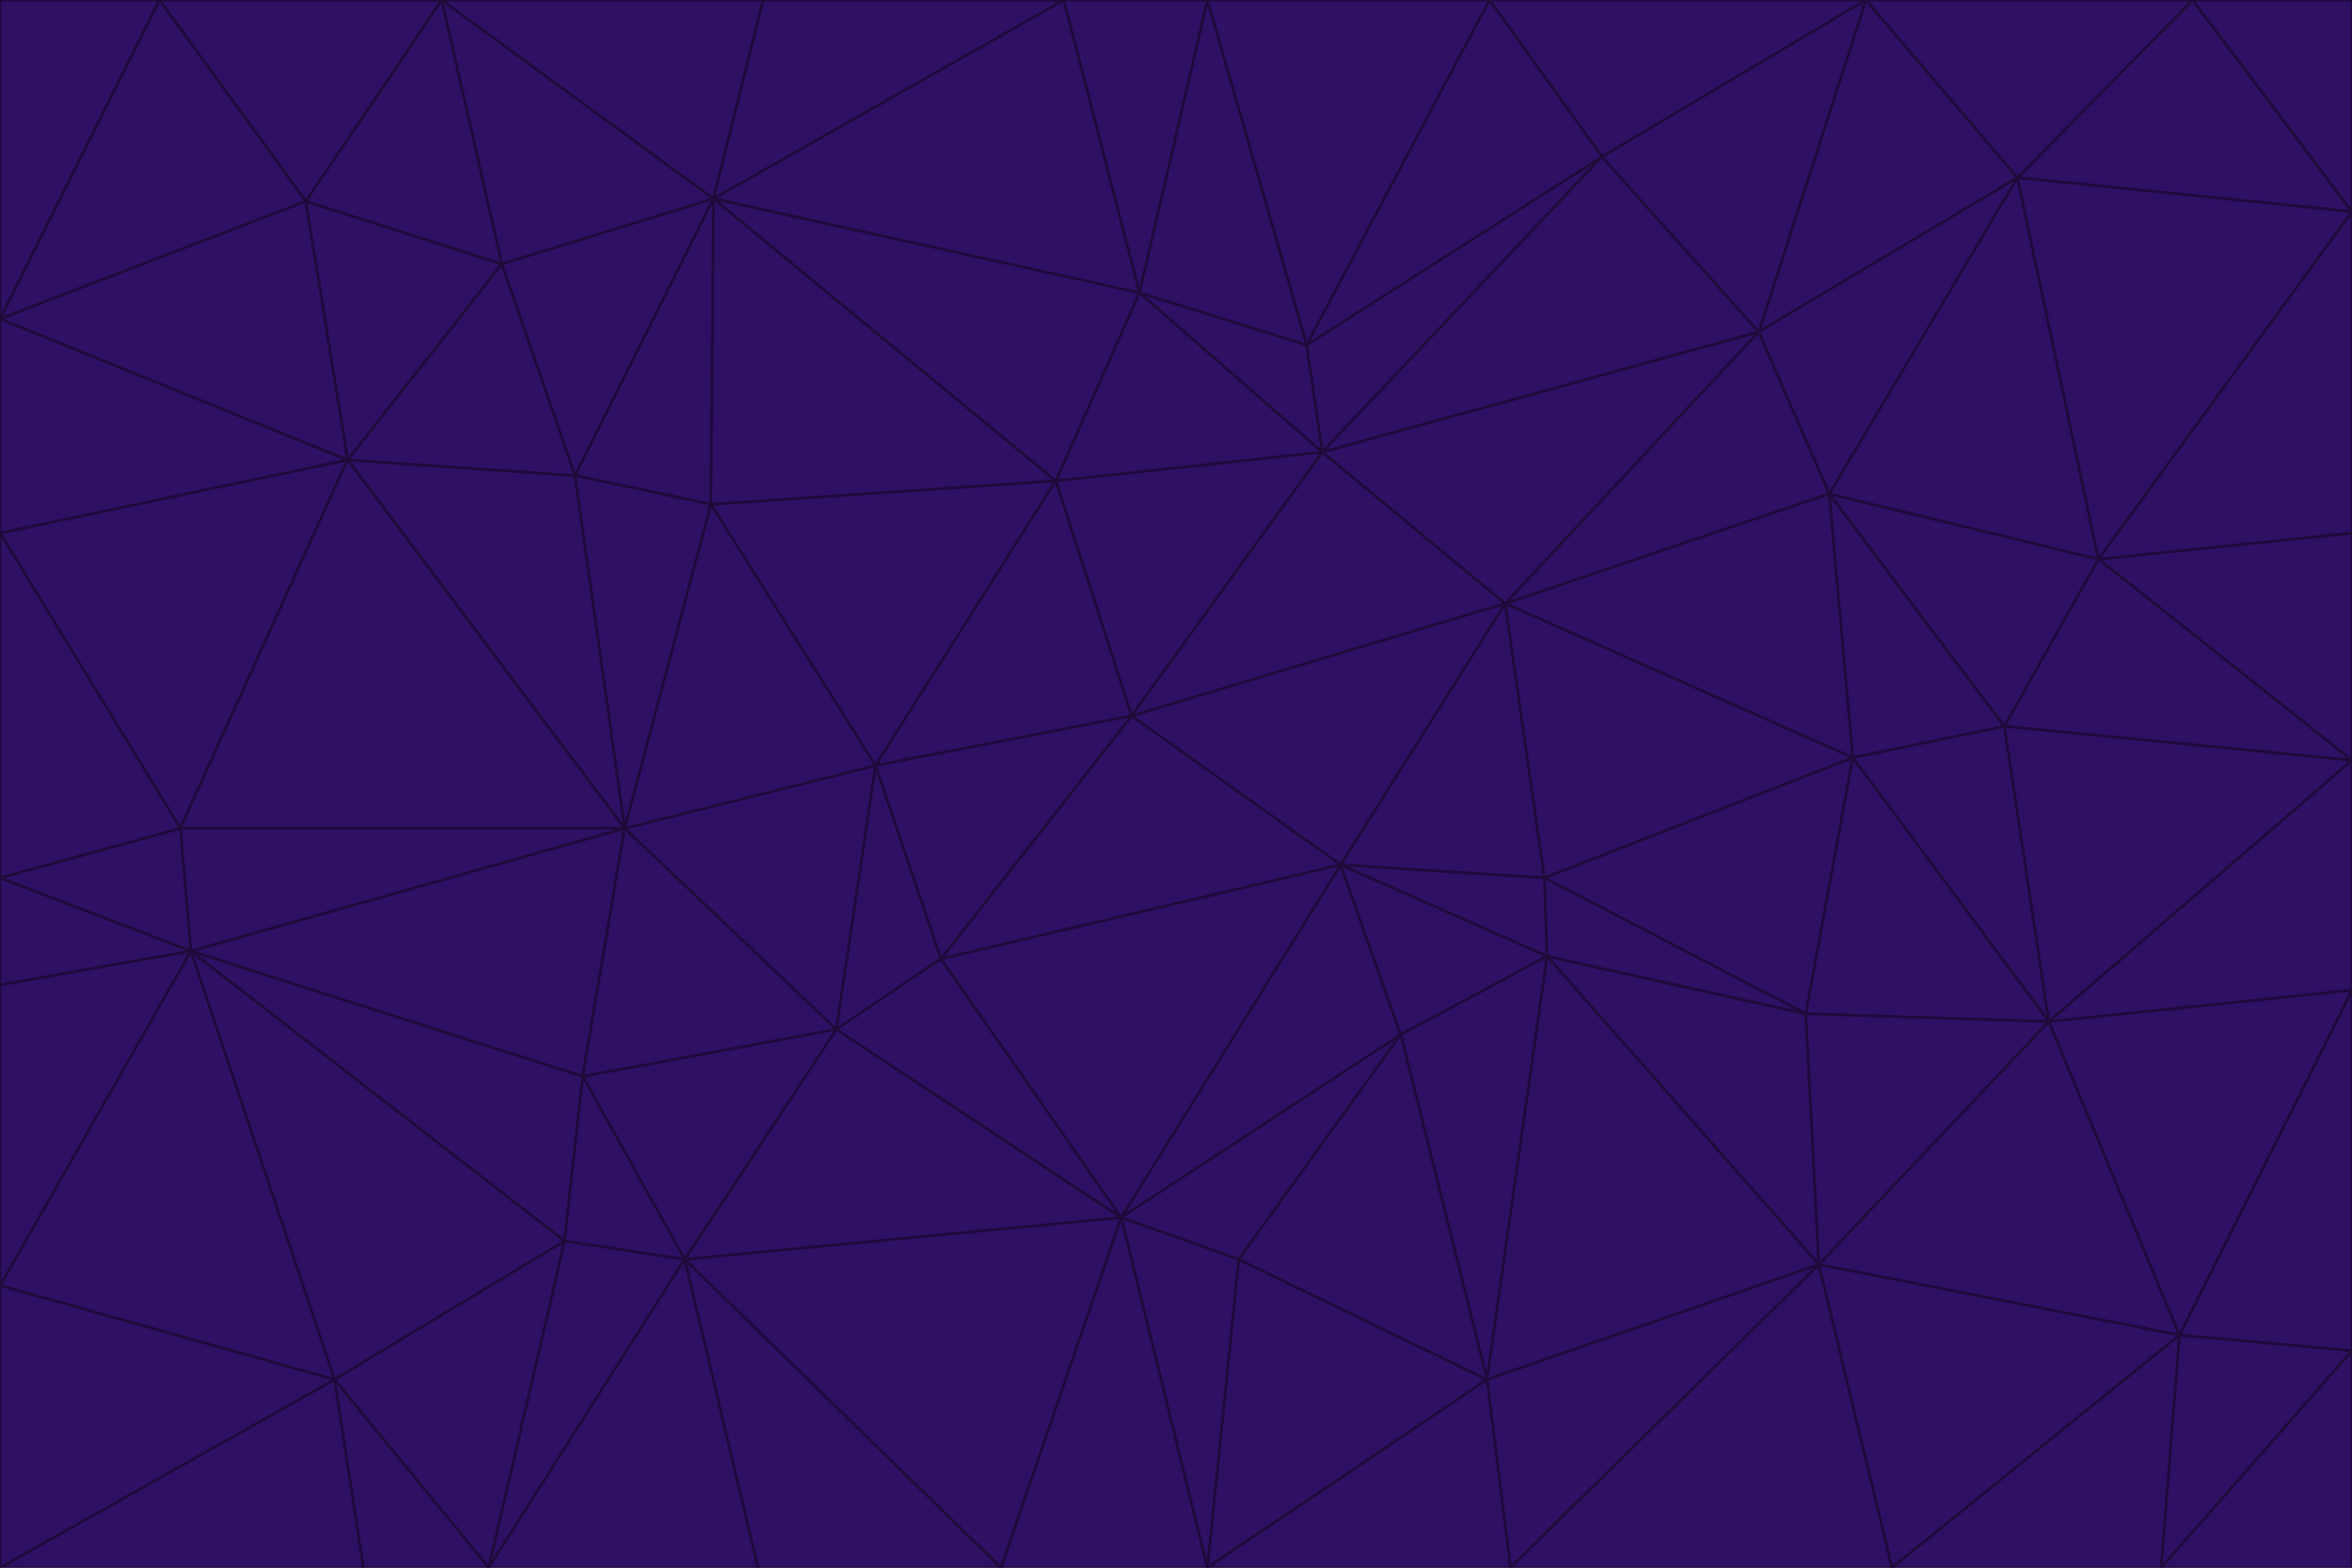 <svg id="visual" viewBox="0 0 900 600" width="900" height="600" xmlns="http://www.w3.org/2000/svg" xmlns:xlink="http://www.w3.org/1999/xlink" version="1.1"><g stroke-width="1" stroke-linejoin="bevel"><path d="M433 274L506 173L404 184Z" fill="#2e1065" stroke="#1f0a3a"></path><path d="M506 173L436 112L404 184Z" fill="#2e1065" stroke="#1f0a3a"></path><path d="M500 132L436 112L506 173Z" fill="#2e1065" stroke="#1f0a3a"></path><path d="M433 274L576 231L506 173Z" fill="#2e1065" stroke="#1f0a3a"></path><path d="M506 173L613 60L500 132Z" fill="#2e1065" stroke="#1f0a3a"></path><path d="M433 274L513 331L576 231Z" fill="#2e1065" stroke="#1f0a3a"></path><path d="M272 193L335 293L404 184Z" fill="#2e1065" stroke="#1f0a3a"></path><path d="M404 184L335 293L433 274Z" fill="#2e1065" stroke="#1f0a3a"></path><path d="M433 274L360 367L513 331Z" fill="#2e1065" stroke="#1f0a3a"></path><path d="M513 331L591 336L576 231Z" fill="#2e1065" stroke="#1f0a3a"></path><path d="M335 293L360 367L433 274Z" fill="#2e1065" stroke="#1f0a3a"></path><path d="M513 331L592 366L591 336Z" fill="#2e1065" stroke="#1f0a3a"></path><path d="M273 76L272 193L404 184Z" fill="#2e1065" stroke="#1f0a3a"></path><path d="M335 293L320 394L360 367Z" fill="#2e1065" stroke="#1f0a3a"></path><path d="M429 466L536 396L513 331Z" fill="#2e1065" stroke="#1f0a3a"></path><path d="M536 396L592 366L513 331Z" fill="#2e1065" stroke="#1f0a3a"></path><path d="M570 0L462 0L500 132Z" fill="#2e1065" stroke="#1f0a3a"></path><path d="M500 132L462 0L436 112Z" fill="#2e1065" stroke="#1f0a3a"></path><path d="M436 112L273 76L404 184Z" fill="#2e1065" stroke="#1f0a3a"></path><path d="M673 127L506 173L576 231Z" fill="#2e1065" stroke="#1f0a3a"></path><path d="M673 127L613 60L506 173Z" fill="#2e1065" stroke="#1f0a3a"></path><path d="M673 127L576 231L700 189Z" fill="#2e1065" stroke="#1f0a3a"></path><path d="M462 0L407 0L436 112Z" fill="#2e1065" stroke="#1f0a3a"></path><path d="M239 317L320 394L335 293Z" fill="#2e1065" stroke="#1f0a3a"></path><path d="M360 367L429 466L513 331Z" fill="#2e1065" stroke="#1f0a3a"></path><path d="M700 189L576 231L709 290Z" fill="#2e1065" stroke="#1f0a3a"></path><path d="M407 0L273 76L436 112Z" fill="#2e1065" stroke="#1f0a3a"></path><path d="M273 76L220 182L272 193Z" fill="#2e1065" stroke="#1f0a3a"></path><path d="M272 193L239 317L335 293Z" fill="#2e1065" stroke="#1f0a3a"></path><path d="M220 182L239 317L272 193Z" fill="#2e1065" stroke="#1f0a3a"></path><path d="M709 290L576 231L591 336Z" fill="#2e1065" stroke="#1f0a3a"></path><path d="M714 0L570 0L613 60Z" fill="#2e1065" stroke="#1f0a3a"></path><path d="M613 60L570 0L500 132Z" fill="#2e1065" stroke="#1f0a3a"></path><path d="M320 394L429 466L360 367Z" fill="#2e1065" stroke="#1f0a3a"></path><path d="M696 484L691 388L592 366Z" fill="#2e1065" stroke="#1f0a3a"></path><path d="M691 388L709 290L591 336Z" fill="#2e1065" stroke="#1f0a3a"></path><path d="M429 466L474 482L536 396Z" fill="#2e1065" stroke="#1f0a3a"></path><path d="M592 366L691 388L591 336Z" fill="#2e1065" stroke="#1f0a3a"></path><path d="M407 0L292 0L273 76Z" fill="#2e1065" stroke="#1f0a3a"></path><path d="M273 76L192 101L220 182Z" fill="#2e1065" stroke="#1f0a3a"></path><path d="M569 528L592 366L536 396Z" fill="#2e1065" stroke="#1f0a3a"></path><path d="M169 0L192 101L273 76Z" fill="#2e1065" stroke="#1f0a3a"></path><path d="M73 364L223 412L239 317Z" fill="#2e1065" stroke="#1f0a3a"></path><path d="M239 317L223 412L320 394Z" fill="#2e1065" stroke="#1f0a3a"></path><path d="M320 394L262 482L429 466Z" fill="#2e1065" stroke="#1f0a3a"></path><path d="M462 600L569 528L474 482Z" fill="#2e1065" stroke="#1f0a3a"></path><path d="M133 176L239 317L220 182Z" fill="#2e1065" stroke="#1f0a3a"></path><path d="M709 290L767 278L700 189Z" fill="#2e1065" stroke="#1f0a3a"></path><path d="M772 68L714 0L673 127Z" fill="#2e1065" stroke="#1f0a3a"></path><path d="M784 391L767 278L709 290Z" fill="#2e1065" stroke="#1f0a3a"></path><path d="M192 101L133 176L220 182Z" fill="#2e1065" stroke="#1f0a3a"></path><path d="M462 600L474 482L429 466Z" fill="#2e1065" stroke="#1f0a3a"></path><path d="M474 482L569 528L536 396Z" fill="#2e1065" stroke="#1f0a3a"></path><path d="M223 412L262 482L320 394Z" fill="#2e1065" stroke="#1f0a3a"></path><path d="M772 68L673 127L700 189Z" fill="#2e1065" stroke="#1f0a3a"></path><path d="M673 127L714 0L613 60Z" fill="#2e1065" stroke="#1f0a3a"></path><path d="M767 278L803 214L700 189Z" fill="#2e1065" stroke="#1f0a3a"></path><path d="M803 214L772 68L700 189Z" fill="#2e1065" stroke="#1f0a3a"></path><path d="M73 364L216 475L223 412Z" fill="#2e1065" stroke="#1f0a3a"></path><path d="M223 412L216 475L262 482Z" fill="#2e1065" stroke="#1f0a3a"></path><path d="M569 528L696 484L592 366Z" fill="#2e1065" stroke="#1f0a3a"></path><path d="M691 388L784 391L709 290Z" fill="#2e1065" stroke="#1f0a3a"></path><path d="M900 291L900 204L803 214Z" fill="#2e1065" stroke="#1f0a3a"></path><path d="M192 101L117 77L133 176Z" fill="#2e1065" stroke="#1f0a3a"></path><path d="M292 0L169 0L273 76Z" fill="#2e1065" stroke="#1f0a3a"></path><path d="M696 484L784 391L691 388Z" fill="#2e1065" stroke="#1f0a3a"></path><path d="M169 0L117 77L192 101Z" fill="#2e1065" stroke="#1f0a3a"></path><path d="M383 600L462 600L429 466Z" fill="#2e1065" stroke="#1f0a3a"></path><path d="M569 528L578 600L696 484Z" fill="#2e1065" stroke="#1f0a3a"></path><path d="M383 600L429 466L262 482Z" fill="#2e1065" stroke="#1f0a3a"></path><path d="M290 600L383 600L262 482Z" fill="#2e1065" stroke="#1f0a3a"></path><path d="M462 600L578 600L569 528Z" fill="#2e1065" stroke="#1f0a3a"></path><path d="M0 204L69 317L133 176Z" fill="#2e1065" stroke="#1f0a3a"></path><path d="M133 176L69 317L239 317Z" fill="#2e1065" stroke="#1f0a3a"></path><path d="M69 317L73 364L239 317Z" fill="#2e1065" stroke="#1f0a3a"></path><path d="M187 600L262 482L216 475Z" fill="#2e1065" stroke="#1f0a3a"></path><path d="M187 600L290 600L262 482Z" fill="#2e1065" stroke="#1f0a3a"></path><path d="M900 81L839 0L772 68Z" fill="#2e1065" stroke="#1f0a3a"></path><path d="M772 68L839 0L714 0Z" fill="#2e1065" stroke="#1f0a3a"></path><path d="M900 81L772 68L803 214Z" fill="#2e1065" stroke="#1f0a3a"></path><path d="M900 291L803 214L767 278Z" fill="#2e1065" stroke="#1f0a3a"></path><path d="M784 391L900 291L767 278Z" fill="#2e1065" stroke="#1f0a3a"></path><path d="M900 379L900 291L784 391Z" fill="#2e1065" stroke="#1f0a3a"></path><path d="M834 511L784 391L696 484Z" fill="#2e1065" stroke="#1f0a3a"></path><path d="M169 0L61 0L117 77Z" fill="#2e1065" stroke="#1f0a3a"></path><path d="M0 122L0 204L133 176Z" fill="#2e1065" stroke="#1f0a3a"></path><path d="M73 364L128 528L216 475Z" fill="#2e1065" stroke="#1f0a3a"></path><path d="M0 122L133 176L117 77Z" fill="#2e1065" stroke="#1f0a3a"></path><path d="M69 317L0 336L73 364Z" fill="#2e1065" stroke="#1f0a3a"></path><path d="M73 364L0 492L128 528Z" fill="#2e1065" stroke="#1f0a3a"></path><path d="M900 204L900 81L803 214Z" fill="#2e1065" stroke="#1f0a3a"></path><path d="M578 600L724 600L696 484Z" fill="#2e1065" stroke="#1f0a3a"></path><path d="M61 0L0 122L117 77Z" fill="#2e1065" stroke="#1f0a3a"></path><path d="M834 511L900 379L784 391Z" fill="#2e1065" stroke="#1f0a3a"></path><path d="M128 528L187 600L216 475Z" fill="#2e1065" stroke="#1f0a3a"></path><path d="M0 204L0 336L69 317Z" fill="#2e1065" stroke="#1f0a3a"></path><path d="M724 600L834 511L696 484Z" fill="#2e1065" stroke="#1f0a3a"></path><path d="M0 336L0 377L73 364Z" fill="#2e1065" stroke="#1f0a3a"></path><path d="M128 528L139 600L187 600Z" fill="#2e1065" stroke="#1f0a3a"></path><path d="M900 81L900 0L839 0Z" fill="#2e1065" stroke="#1f0a3a"></path><path d="M0 600L139 600L128 528Z" fill="#2e1065" stroke="#1f0a3a"></path><path d="M61 0L0 0L0 122Z" fill="#2e1065" stroke="#1f0a3a"></path><path d="M724 600L827 600L834 511Z" fill="#2e1065" stroke="#1f0a3a"></path><path d="M834 511L900 517L900 379Z" fill="#2e1065" stroke="#1f0a3a"></path><path d="M827 600L900 517L834 511Z" fill="#2e1065" stroke="#1f0a3a"></path><path d="M0 377L0 492L73 364Z" fill="#2e1065" stroke="#1f0a3a"></path><path d="M827 600L900 600L900 517Z" fill="#2e1065" stroke="#1f0a3a"></path><path d="M0 492L0 600L128 528Z" fill="#2e1065" stroke="#1f0a3a"></path></g></svg>